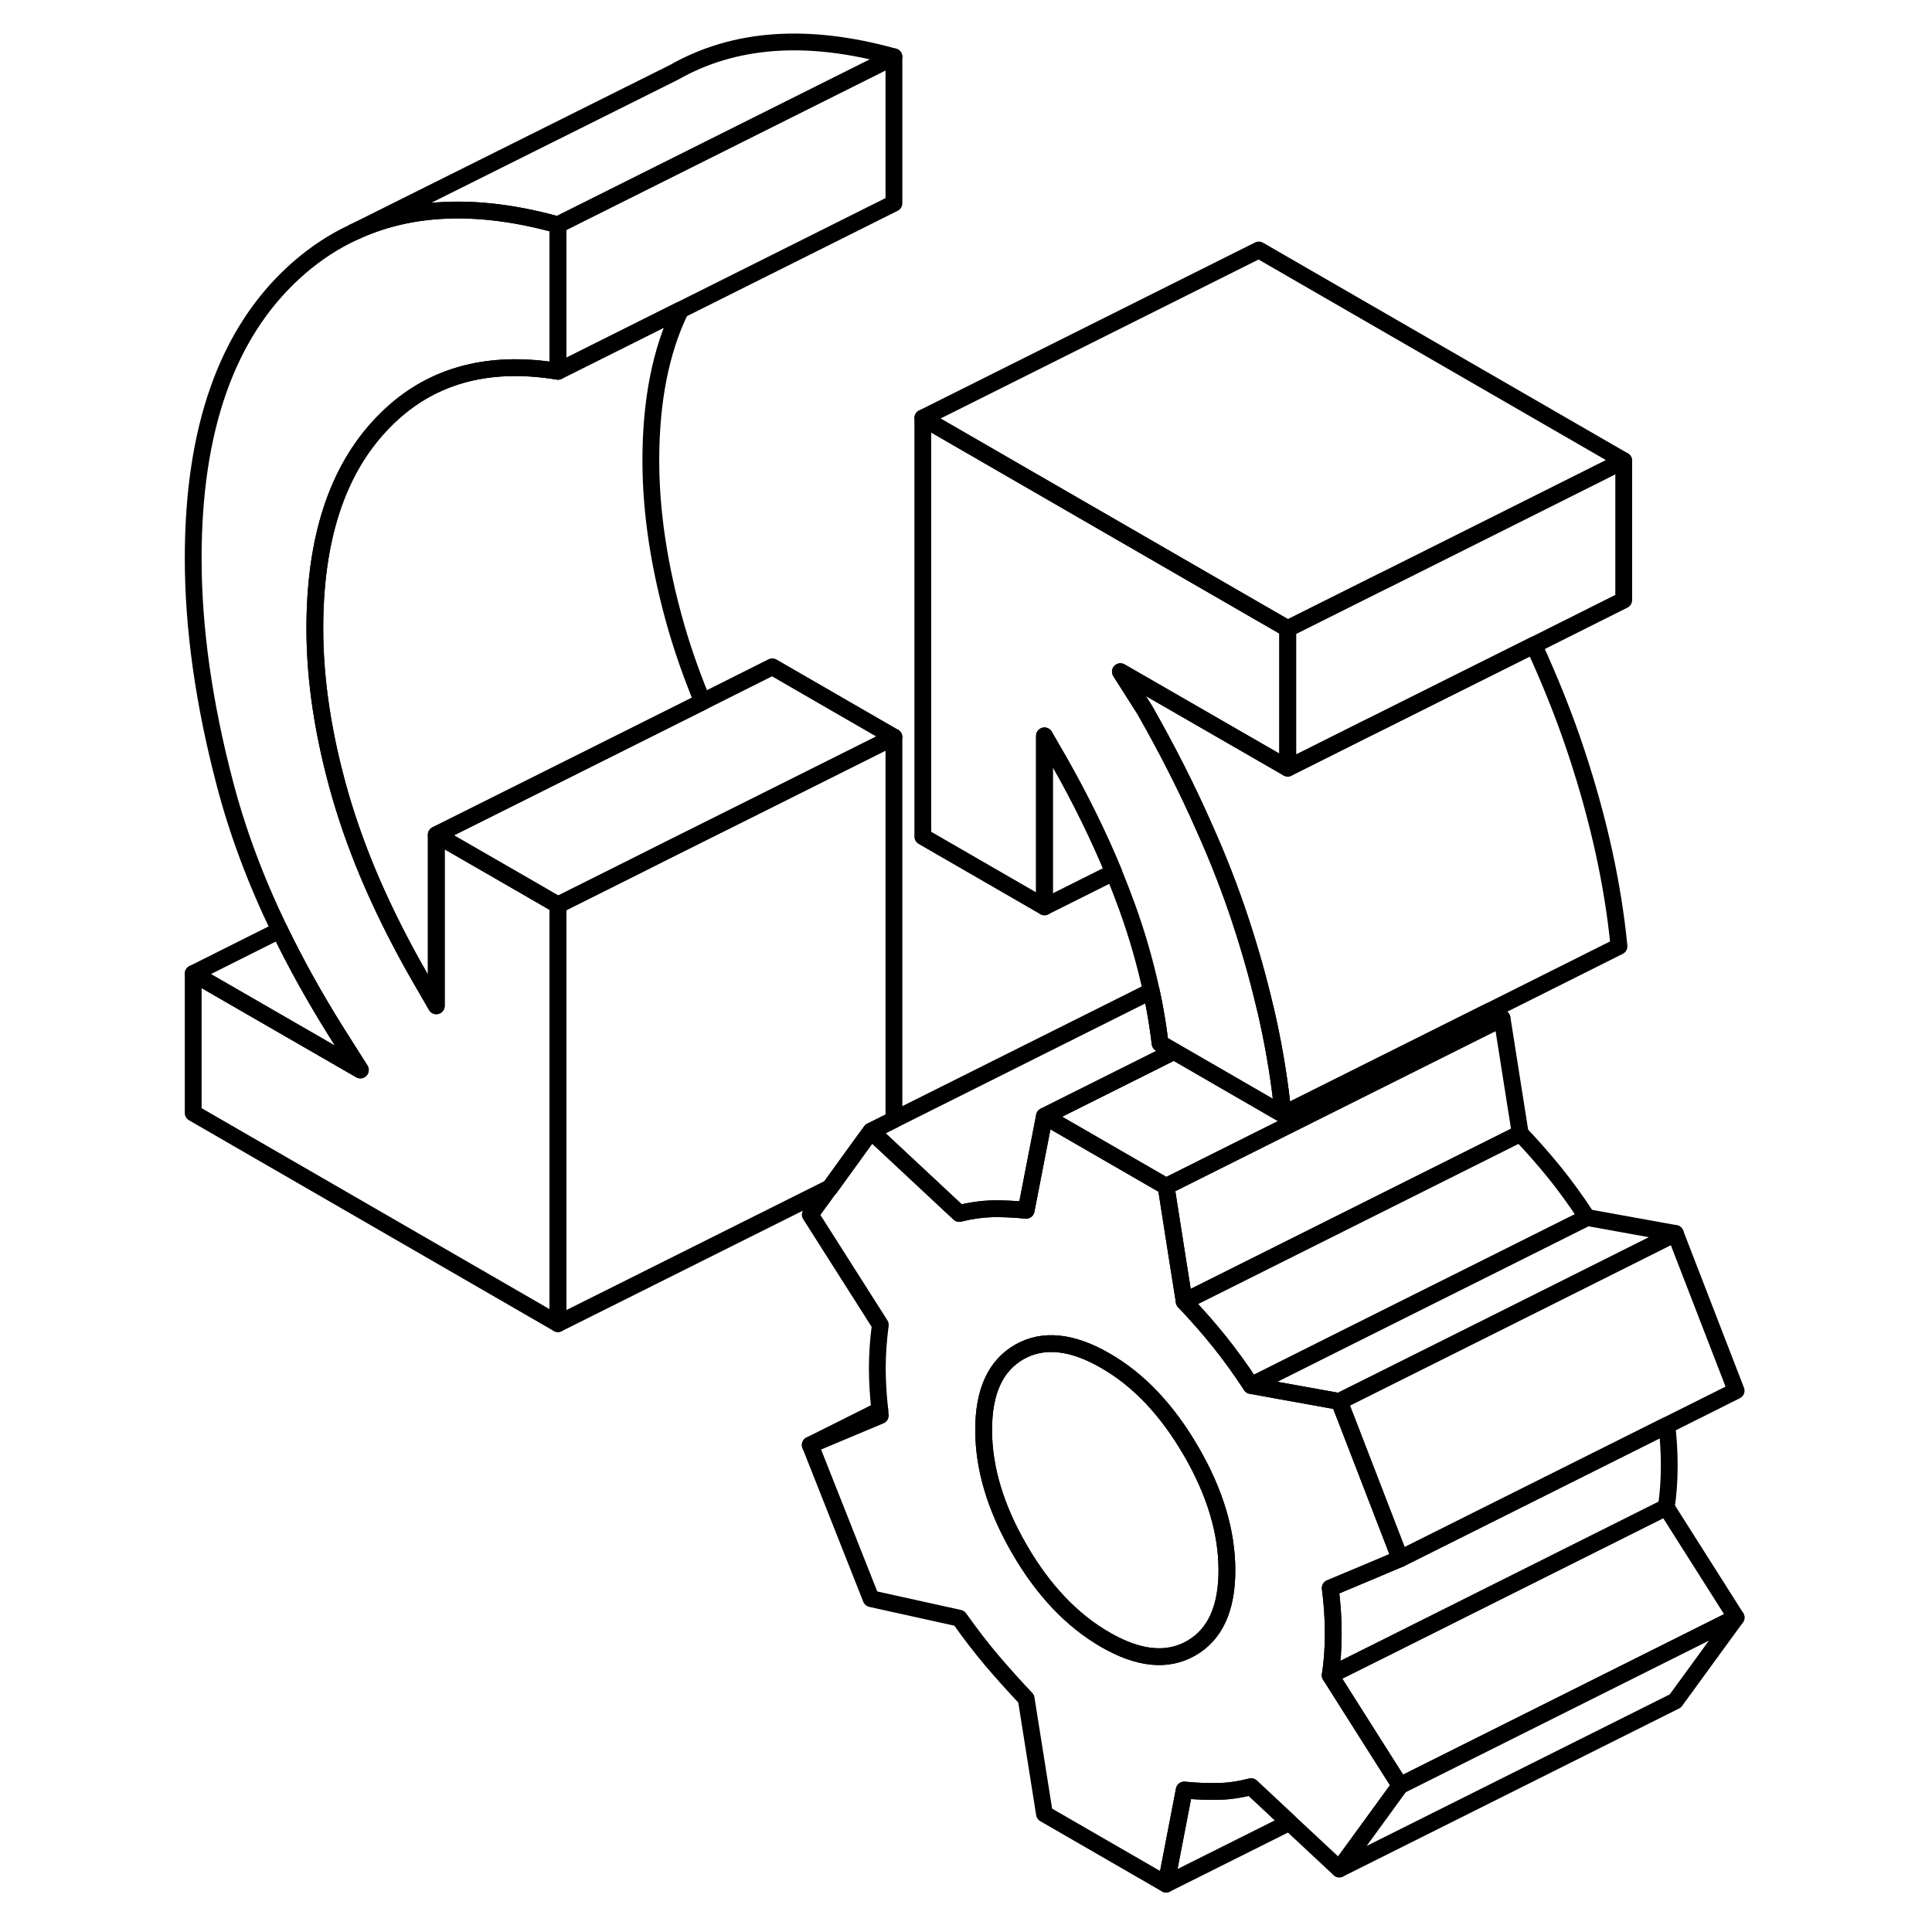 <svg width="48" height="48" viewBox="0 0 96 115" fill="none" xmlns="http://www.w3.org/2000/svg" stroke-width="1px"
     stroke-linecap="round" stroke-linejoin="round">
    <path d="M69.68 99.72C69.8 98.96 69.86 98.13 69.86 97.23C69.86 96.33 69.8 95.43 69.68 94.53L71.971 93.57L73.84 92.78L70.67 84.57L70.221 83.42L66.61 82.77L64.971 82.47C64.311 81.46 63.66 80.57 63.031 79.79C62.401 79.01 61.721 78.24 60.99 77.47L60.63 75.21L59.91 70.62L52.67 66.44L51.581 72.04C50.861 71.97 50.181 71.94 49.55 71.95C48.91 71.97 48.27 72.06 47.6 72.23L43.71 68.6L42.35 67.33L42.001 67.8L39.91 70.69H39.9L38.73 72.3L42.9 78.86C42.78 79.76 42.721 80.63 42.721 81.46C42.721 82.2 42.77 83.03 42.87 83.94C42.88 84.04 42.89 84.15 42.9 84.26L38.73 86.01L42.35 95.16L47.6 96.32C48.27 97.26 48.91 98.1 49.55 98.85C50.181 99.59 50.861 100.35 51.581 101.11L52.67 107.97L59.91 112.15L60.99 106.55C61.721 106.62 62.401 106.65 63.031 106.63C63.66 106.62 64.311 106.52 64.971 106.35L67.251 108.48L70.221 111.25L73.84 106.28L73.311 105.45L69.68 99.72ZM61.4 98.11C59.98 98.92 58.281 98.75 56.291 97.6C54.3 96.45 52.59 94.65 51.18 92.21C49.76 89.76 49.05 87.4 49.05 85.11C49.05 82.82 49.76 81.28 51.18 80.47C52.59 79.67 54.3 79.84 56.291 80.99C58.281 82.13 59.98 83.93 61.4 86.38C62.82 88.82 63.531 91.19 63.531 93.47C63.531 95.75 62.82 97.3 61.4 98.11Z" stroke="currentColor" stroke-linejoin="round"/>
    <path d="M63.53 93.47C63.53 95.76 62.82 97.3 61.4 98.11C59.98 98.92 58.28 98.75 56.29 97.6C54.3 96.45 52.59 94.65 51.18 92.21C49.76 89.76 49.05 87.4 49.05 85.11C49.05 82.82 49.76 81.28 51.18 80.47C52.59 79.67 54.3 79.84 56.29 80.99C58.28 82.13 59.98 83.93 61.4 86.38C62.82 88.82 63.53 91.19 63.53 93.47Z" stroke="currentColor" stroke-linejoin="round"/>
    <path d="M67.15 45.72L57.19 39.98L58.64 42.26C59.99 44.63 61.17 46.96 62.17 49.23C63.02 51.12 63.74 52.98 64.34 54.8C64.91 56.53 65.39 58.23 65.78 59.89C65.85 60.16 65.91 60.43 65.97 60.7C66.39 62.62 66.69 64.5 66.87 66.33L60.38 62.58L59.55 62.1C59.52 61.84 59.49 61.58 59.45 61.32C59.34 60.55 59.2 59.77 59.03 58.99C58.68 57.37 58.21 55.71 57.6 54.02C57.35 53.33 57.08 52.63 56.79 51.92C55.91 49.79 54.84 47.6 53.57 45.36L52.67 43.8V53.98L45.43 49.8V24.88L65.43 36.43L67.15 37.42V45.72Z" stroke="currentColor" stroke-linejoin="round"/>
    <path d="M13.22 25.23C10.56 28.02 9.24 32.08 9.24 37.41C9.24 40.53 9.75 43.85 10.77 47.39C11.27 49.1 11.9 50.84 12.67 52.61C13.49 54.48 14.45 56.38 15.57 58.31L16.47 59.87V49.69L17.42 50.24L22 52.88L23.71 53.87V78.79L2 66.25V57.95L11.95 63.69L10.5 61.4C9.23 59.37 8.11 57.36 7.15 55.37C5.73 52.44 4.65 49.55 3.9 46.69C2.63 41.87 2 37.39 2 33.23C2 25.55 4 19.87 8.01 16.2C8.95 15.34 9.96 14.63 11.04 14.07L11.53 13.83C14.88 12.25 18.86 12.08 23.47 13.32C23.55 13.34 23.63 13.36 23.71 13.38V22.1C23.13 22.01 22.57 21.94 22.02 21.91C18.46 21.7 15.52 22.8 13.22 25.23Z" stroke="currentColor" stroke-linejoin="round"/>
    <path d="M93.841 96.28L90.221 101.25L70.221 111.25L73.841 106.28L88.021 99.19L93.841 96.28Z" stroke="currentColor" stroke-linejoin="round"/>
    <path d="M93.84 96.28L88.02 99.19L73.84 106.28L73.31 105.45L69.68 99.72L72.91 98.11L89.68 89.72L93.84 96.28Z" stroke="currentColor" stroke-linejoin="round"/>
    <path d="M89.86 87.23C89.86 88.13 89.8 88.96 89.68 89.72L72.91 98.11L69.68 99.72C69.8 98.96 69.86 98.13 69.86 97.23C69.86 96.33 69.8 95.43 69.68 94.53L71.97 93.57L73.84 92.78L89.72 84.84C89.81 85.64 89.86 86.43 89.86 87.23Z" stroke="currentColor" stroke-linejoin="round"/>
    <path d="M93.841 82.78L73.841 92.78L70.671 84.57L70.221 83.42L71.521 82.77L82.011 77.53L90.221 73.42L93.841 82.78Z" stroke="currentColor" stroke-linejoin="round"/>
    <path d="M90.221 73.42L82.011 77.53L71.521 82.77L70.221 83.42L66.611 82.77L64.971 82.47L70.061 79.92L80.351 74.78L84.971 72.47L90.221 73.42Z" stroke="currentColor" stroke-linejoin="round"/>
    <path d="M80.99 67.47L60.99 77.47L60.63 75.21L59.91 70.62L62.87 69.14L79.91 60.62L80.99 67.47Z" stroke="currentColor" stroke-linejoin="round"/>
    <path d="M79.91 60.62L62.87 69.14L59.91 70.62L52.67 66.44L59.27 63.14L60.38 62.58L66.87 66.33L79.16 60.19L79.91 60.62Z" stroke="currentColor" stroke-linejoin="round"/>
    <path d="M87.15 27.42V35.72L81.8 38.4L76.43 41.08L72.67 42.96L71.721 43.43L67.15 45.72V37.42L72.67 34.66L73.061 34.47L78.36 31.82L79.44 31.28L87.15 27.42Z" stroke="currentColor" stroke-linejoin="round"/>
    <path d="M87.15 27.42L79.44 31.28L78.36 31.82L73.06 34.47L72.67 34.66L67.15 37.42L65.43 36.43L45.43 24.88L65.43 14.88L87.15 27.42Z" stroke="currentColor" stroke-linejoin="round"/>
    <path d="M43.71 43.87V66.65L42.35 67.33L42 67.8L39.91 70.69L39.9 70.7L23.71 78.79V53.87L28.29 51.58L30.06 50.69L35.41 48.02L36.47 47.49L43.71 43.87Z" stroke="currentColor" stroke-linejoin="round"/>
    <path d="M43.71 3.38L23.71 13.38C23.63 13.36 23.55 13.34 23.47 13.32C18.86 12.08 14.88 12.25 11.53 13.83L30.53 4.35L30.63 4.3C34.22 2.26 38.58 1.95 43.71 3.38Z" stroke="currentColor" stroke-linejoin="round"/>
    <path d="M43.71 3.38V12.1L23.71 22.1V13.38L43.71 3.38Z" stroke="currentColor" stroke-linejoin="round"/>
    <path d="M32.32 41.77L26.76 44.55L16.47 49.69V59.87L15.57 58.31C14.45 56.38 13.49 54.48 12.67 52.61C11.9 50.84 11.27 49.1 10.77 47.39C9.75 43.85 9.24 40.53 9.24 37.41C9.24 32.08 10.56 28.02 13.22 25.23C15.52 22.8 18.46 21.7 22.02 21.91C22.57 21.94 23.13 22.01 23.71 22.1L31.01 18.45C29.83 20.87 29.24 23.86 29.24 27.41C29.24 30.53 29.75 33.85 30.77 37.39C31.19 38.83 31.71 40.29 32.32 41.77Z" stroke="currentColor" stroke-linejoin="round"/>
    <path d="M43.71 43.87L36.47 47.49L35.41 48.02L30.06 50.69L28.29 51.58L23.71 53.87L22 52.88L17.42 50.24L16.47 49.69L26.76 44.55L32.32 41.77L36.47 39.69L43.71 43.87Z" stroke="currentColor" stroke-linejoin="round"/>
    <path d="M11.95 63.69L2 57.95L7.15 55.37C8.11 57.36 9.23 59.37 10.5 61.4L11.95 63.69Z" stroke="currentColor" stroke-linejoin="round"/>
    <path d="M56.79 51.92L52.67 53.98V43.8L53.57 45.36C54.84 47.6 55.91 49.79 56.79 51.92Z" stroke="currentColor" stroke-linejoin="round"/>
    <path d="M86.869 56.33L79.159 60.19L66.869 66.33C66.689 64.5 66.389 62.62 65.969 60.71C65.909 60.43 65.85 60.16 65.779 59.89C65.389 58.23 64.909 56.53 64.339 54.8C63.739 52.98 63.019 51.12 62.169 49.23C61.169 46.96 59.989 44.63 58.639 42.26L57.19 39.98L67.149 45.72L71.719 43.43L72.669 42.96L76.429 41.08L81.8 38.4C82.8 40.58 83.649 42.71 84.339 44.8C85.669 48.82 86.509 52.66 86.869 56.33Z" stroke="currentColor" stroke-linejoin="round"/>
    <path d="M60.38 62.58L59.27 63.14L52.67 66.44L51.58 72.04C50.86 71.97 50.18 71.94 49.55 71.95C48.91 71.97 48.27 72.06 47.6 72.23L43.71 68.6L42.35 67.33L43.71 66.65L59.03 58.99C59.2 59.77 59.34 60.55 59.45 61.32C59.49 61.58 59.52 61.84 59.55 62.1L60.38 62.58Z" stroke="currentColor" stroke-linejoin="round"/>
    <path d="M84.97 72.47L80.35 74.78L70.06 79.92L64.97 82.47C64.31 81.46 63.66 80.57 63.03 79.79C62.4 79.01 61.72 78.24 60.99 77.47L80.99 67.47C81.72 68.24 82.4 69.01 83.03 69.79C83.66 70.57 84.31 71.46 84.97 72.47Z" stroke="currentColor" stroke-linejoin="round"/>
    <path d="M67.25 108.48L59.91 112.15L60.99 106.55C61.72 106.62 62.4 106.65 63.03 106.63C63.66 106.62 64.31 106.52 64.97 106.35L67.25 108.48Z" stroke="currentColor" stroke-linejoin="round"/>
    <path d="M42.87 83.94L38.73 86.01" stroke="currentColor" stroke-linejoin="round"/>
</svg>